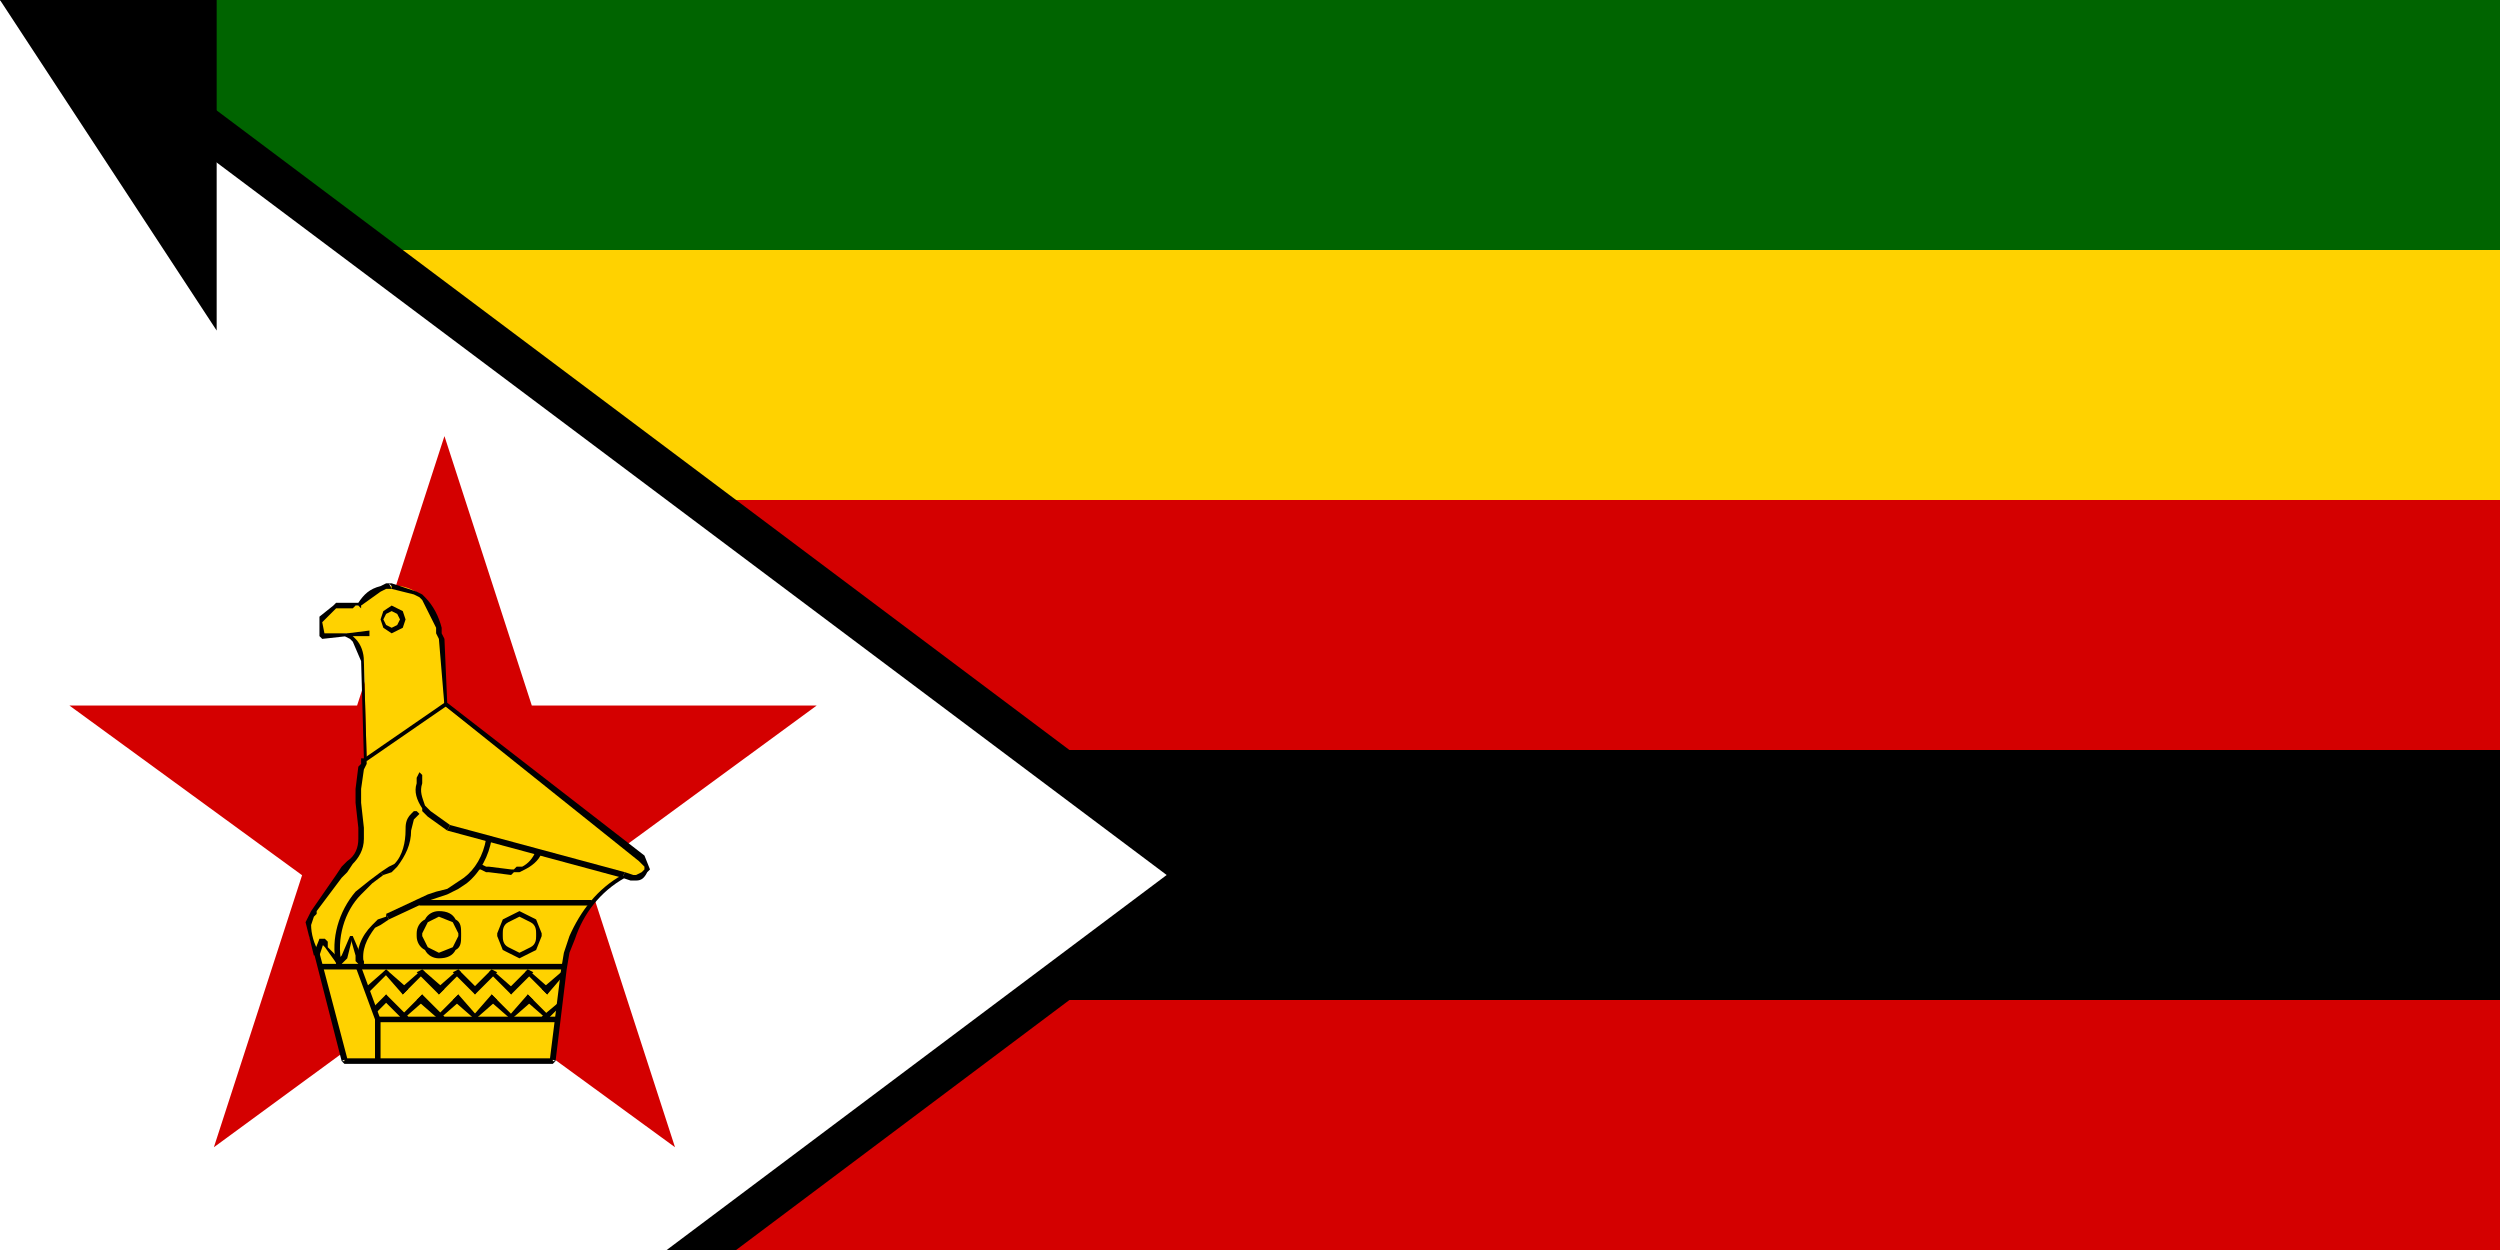 <svg xmlns="http://www.w3.org/2000/svg" width="900" height="450"><defs><clipPath id="a"><path fill="#00f" fill-rule="evenodd" d="M0 0h1260v630H0z"/></clipPath></defs><path fill="#006400" d="M0 0h1260v630H0z"/><path fill="#ffd200" d="M0 90h1260v450H0z"/><path fill="#d40000" d="M0 180h1260v270H0z"/><path d="M0 270h1260v90H0z"/><path stroke="#000" stroke-width="30" d="M0 0v630l420-315z" clip-path="url(#a)"/><path fill="#fff" d="M0 0v630l420-315z"/><path fill="#d40000" d="m160 157 83 256L25 254h269L77 413z"/><path fill="#ffd200" fill-rule="evenodd" d="M153 216a14 14 0 0 0-23 2h-8a8 8 0 0 0-6 11l9-1c3 3 5 6 6 10l1 35c-2 4-3 7-3 11l1 14c1 5-1 9-4 13l-13 17c-3 5-2 11 1 15l10 39h75l4-33c2-14 9-26 21-34l3 1a4 4 0 0 0 4-7l-71-55-1-24c-1-5-3-10-6-14"/><path d="m152 216 1-1zm0 0-1-1 1-1 1 1zm0-2h-1zm-1 1-2-1 1-1 2 1zm-2-1-8-2v-2l9 3zm-8-2v-2zm-1-2h1v1zm1 2h-2v-2h1zm-2 0-2 1v-2l2-1zm-2 1-7 5-1-1c2-3 4-5 8-6zm-7 5v1-1zm0 1-1-1v-1h1v2zm-1-1zm0 0h-1v-1h1zm-1 0-1 1v-2h1zm-1 1h-5v-2h5zm-5 0v-2 2zm0-2v1-1zm0 2h-1v-2h1zm-1 0-1 1v-2l1-1zm-1-1v1zm0 2-3 3-2-1 5-4zm-5 2h1zm2 1-2-1zm-2-1h1-1zm2 1h-2v-1zm-2 0h1-1zm2 0-1 1h-1v-1zm-2 1zm1 0 1 5h-2v-5zm0 6-1-1h1zm0-2h9v1l-9 1zm9 0zm0 0-1 1 1-1zm0 0 2 1-1 1-2-1zm2 1 1 1-1 1-1-1zm1 1c2 2 3 5 3 8h-1l-3-7zm3 8 1 35h-1l-1-35zm1 35zm0 0v1l-2-1h1zm-2 0h1-1zm2 1v1h-2v-2zm-2 1h1zm2 0-1 2-2-1 1-1zm-1 2-1 7h-2l1-8 2 1zm-1 7v1h-2v-1h2zm0 1v2h-2v-2h2zm0 2v2h-2v-2zm0 2 1 9h-2l-1-9zm1 9h-2zm0 0h-1zm0 0v2h-2v-2h2zm0 2v2h-2v-2h2zm0 2c0 4-2 7-4 9l-2-1c3-2 4-5 4-8zm-4 9h-1zm0 0-2-1zm0 0h-1zm0 0-2 3-2-2 2-2zm-4 1 1 1zm2 2-2 2-2-1 2-3zm-4 1h1-1zm2 1-9 12h-2l9-13zm-11 12h1-1zm2 0v1l-2-1zm0 1-1 1h-2l1-2zm-1 1-1 3-2-1 1-2zm-1 3c0 3 1 7 3 10l-2 1-3-12zm3 10h-1zm0 0 10 38-2 1-10-39zm9 40-1-1h1zm0-2h75v2h-75zm76 1-1 1v-1zm-2-1 4-32h2l-4 33zm6-32h-1zm-2 0h2-2zm2 0h-1 1zm-2 0 1-6h2l-1 6zm1-6 2-6 2 1-2 5zm2-6c4-9 10-17 19-22l1 1c-9 5-15 13-18 22zm19-22 1-1-1 1zm1-1 3 1-1 2-3-1zm3 1-1 1zm0 0-1 2zm-1 2v-1zm1-2v2h-1zm0 0h1v2h-1zm1 0 2-1h2c-1 2-2 3-4 3zm4-1h-1zm-2 0h2zm0 0 1-1 1 1zm2 0v-1zm-1-1v-1l2 1-1 1zm2 0-1-1zm-2-1-2-2 2-2 2 5zm-2-2-70-56 1-1 71 55zm-70-56zm0 0-2-24h2l1 23zm-2-24h2zm2 0h-1zm-2 0-1-2h2l1 2zm-1-2v-2h2v2zm0-2-5-10 1-1c3 3 5 7 6 11m-7 53-1-1 1 1zm0 0h-1zm0 0v1h-2l1-2zm0 1v2h-2v-2zm0 2c-1 3 0 5 1 8l-1 1c-2-3-3-6-2-9zm1 8-1 1 1-1zm0 0 1 1-2 1v-1zm1 1 1 1-1 2-2-2zm1 1 7 5-1 2-7-5"/><path d="m161 254-29 20-1-1 29-20m-16-30h2zm0 0-1-2 2-1 1 3zm-1-2-2-1v-2l4 2-2 1zm-2-3v1zm0 2v-2zm0 0v-2zm0 0-2 1-1-1 3-2zm-2 1-1 2h-1l1-3 1 1zm-2 2zm1 0h-1zm0 0h-1zm0 0 1 2-1 1-1-3zm1 2 2 1v2l-3-2 1-1zm2 3v-1zm0-2v2zm0 0v2zm0 0 2-1 2 1-4 2zm2-1 1-2h2l-1 3-2-1zm3-2h-1zm-2 0h2m-9 91 1 1-1-1zm1 1zm-1-1 3-2 1 2-3 1zm3-2 2-1 1 1-2 2zm2-1c3-3 4-8 4-12h2c0 5-2 9-5 13m8-19-1 1v-2l1 1zm-1-1v1zm0 2-1-2h1zm0 0-1 1-1-2 1-1zm-1 1-1 4h-2c0-2 0-4 2-6m13 29v-2zm0 0-3 1-1-2 4-1zm-3 1-3 1-1-2 3-1zm-3 1-15 7-1-2 15-7m7-2v2zm0 2v-1zm0-2 3-2 1 2-4 2zm3-2 3-2 1 2-3 2zm3-2c4-3 7-8 8-14h2c-1 6-4 12-9 16"/><path d="M151 324h62v2h-62m14 10h1zm0 0-2-4 1-1c2 1 2 3 2 5zm-1-5h-1 1zm-1 1-5-2v-2c3 0 5 1 6 3zm-5-2v-2zm0 0v-2zm0 0-4 2-1-1c1-2 3-3 5-3zm-4 2-2 4h-2c0-2 1-4 3-5zm-2 4h-2zm0 0v1h-2v-1zm0 1 2 4-1 1c-2-1-3-3-3-5zm2 4 4 2v2c-2 0-4-1-5-3zm4 2v2zm0 0v2zm0 0 5-2 1 1c-1 2-3 3-6 3zm6-1h-1 1zm-1-1 2-4h1c0 2 0 4-2 5zm2-4v-1h1v1m27-1h2zm0 0c0-1 0-3-2-4l2-1 2 5zm0-5h-1 1zm-2 1-4-2v-2l6 3zm-4-2v-2zm0 0v-2zm0 0-4 2-2-1 6-3zm-4 2c-2 1-2 3-2 4h-2l2-5zm-2 4h-2zm0 0v1h-2v-1zm0 1c0 1 0 3 2 4l-2 1-2-5zm2 4 4 2v2l-6-3zm4 2v2zm0 0v2zm0 0 4-2 2 1-6 3zm6-1h-1 1zm-2-1c2-1 2-3 2-4h2l-2 5zm2-4v-1h2v1m-23-26h1v2h-1zm1 0 2 1v2l-2-1zm2 1h1v2h-1zm1 0 8 1v2l-8-1m8-1h1v1l-1 1v-2zm1 0v1-1zm0 0 1-1 1 2h-2zm1-1h2l1 1-2 1zm2 0c2-1 4-3 5-6l2 1c-1 3-4 5-6 6"/><path d="m224 316-63-17 1-2 63 17m-110 33h88v2h-88m21 17h65v2h-65"/><path d="m166 360-8 7-1-1 8-8"/><path d="m152 358 8 8-2 1-8-7"/><path d="m153 360-8 7-1-1 8-8"/><path d="m139 358 8 8-2 1-7-7m41 0-8 7-1-1 7-8"/><path d="m165 358 7 8-1 1-8-7m29 0-8 7-1-1 7-8"/><path d="m177 358 8 8-1 1-8-7m26 2-5 5-2-1 6-5"/><path d="m190 358 8 8-1 1-8-7m-23-10-8 8-1-2 8-7"/><path d="m152 349 8 7-2 2-8-8"/><path d="m153 350-8 8-1-2 8-7"/><path d="m139 349 8 7-2 2-7-8m41 0-8 8-1-2 7-7"/><path d="m165 349 7 7-1 2-8-8m29 0-8 8-1-2 7-7"/><path d="m177 349 8 7-1 2-8-8m27 1-6 7-2-2 7-6"/><path d="m190 349 8 7-1 2-8-8m-56-121h-8v-1l8-1m5 88-1-1 1 1zm-1-1 1 1zm1 1-4 3-1-1 4-3zm-4 3-4 4-2-1 5-4zm-4 4c-6 6-9 16-7 25h-2c-2-9 1-19 7-26m12 10-1-1v-1zm-1-1zm1 1-3 2-1-2 3-1zm-3 2-2 1-1-1 2-2zm-2 1c-3 4-5 8-4 13h-2c-1-5 1-10 5-14"/><path d="m117 338 1 1-2 1-1-2zm1 1v2h-1l-1-1zm0 2 5 5-1 2-5-7"/><path d="m117 338-2 6-2-1 2-5m8 9h-2l1 1zm-2 0 1-2 2 1-1 1zm1-2 1-1 2 1-1 1zm1-1 3-7h1l-2 8"/><path d="M126 337h1zm3 10 2-1v1zm0 0-1-1 2-1 1 1zm-1-1v-2h2v1zm2-2h-1 1zm-2 0-2-7h1l3 7m5 38v-15h2v15m-2-15-7-19h2l7 19"/><path d="m140 360-5 5-1-2 5-5m1-8-7 7-2-1 8-7"/><path id="path-b7420" d="m m0 78 m0 119 m0 65 m0 65 m0 65 m0 65 m0 65 m0 65 m0 65 m0 65 m0 65 m0 65 m0 65 m0 65 m0 65 m0 65 m0 65 m0 65 m0 65 m0 65 m0 79 m0 79 m0 83 m0 122 m0 118 m0 121 m0 110 m0 54 m0 47 m0 109 m0 50 m0 100 m0 74 m0 73 m0 77 m0 115 m0 43 m0 47 m0 90 m0 49 m0 81 m0 77 m0 87 m0 73 m0 43 m0 52 m0 84 m0 111 m0 83 m0 57 m0 100 m0 81 m0 118 m0 121 m0 108 m0 78 m0 81 m0 75 m0 43 m0 80 m0 47 m0 121 m0 121 m0 97 m0 115 m0 84 m0 105 m0 88 m0 107 m0 47 m0 117 m0 75 m0 67 m0 105 m0 86 m0 98 m0 74 m0 48 m0 113 m0 106 m0 84 m0 50 m0 89 m0 102 m0 49 m0 119 m0 61 m0 61"/>
</svg>